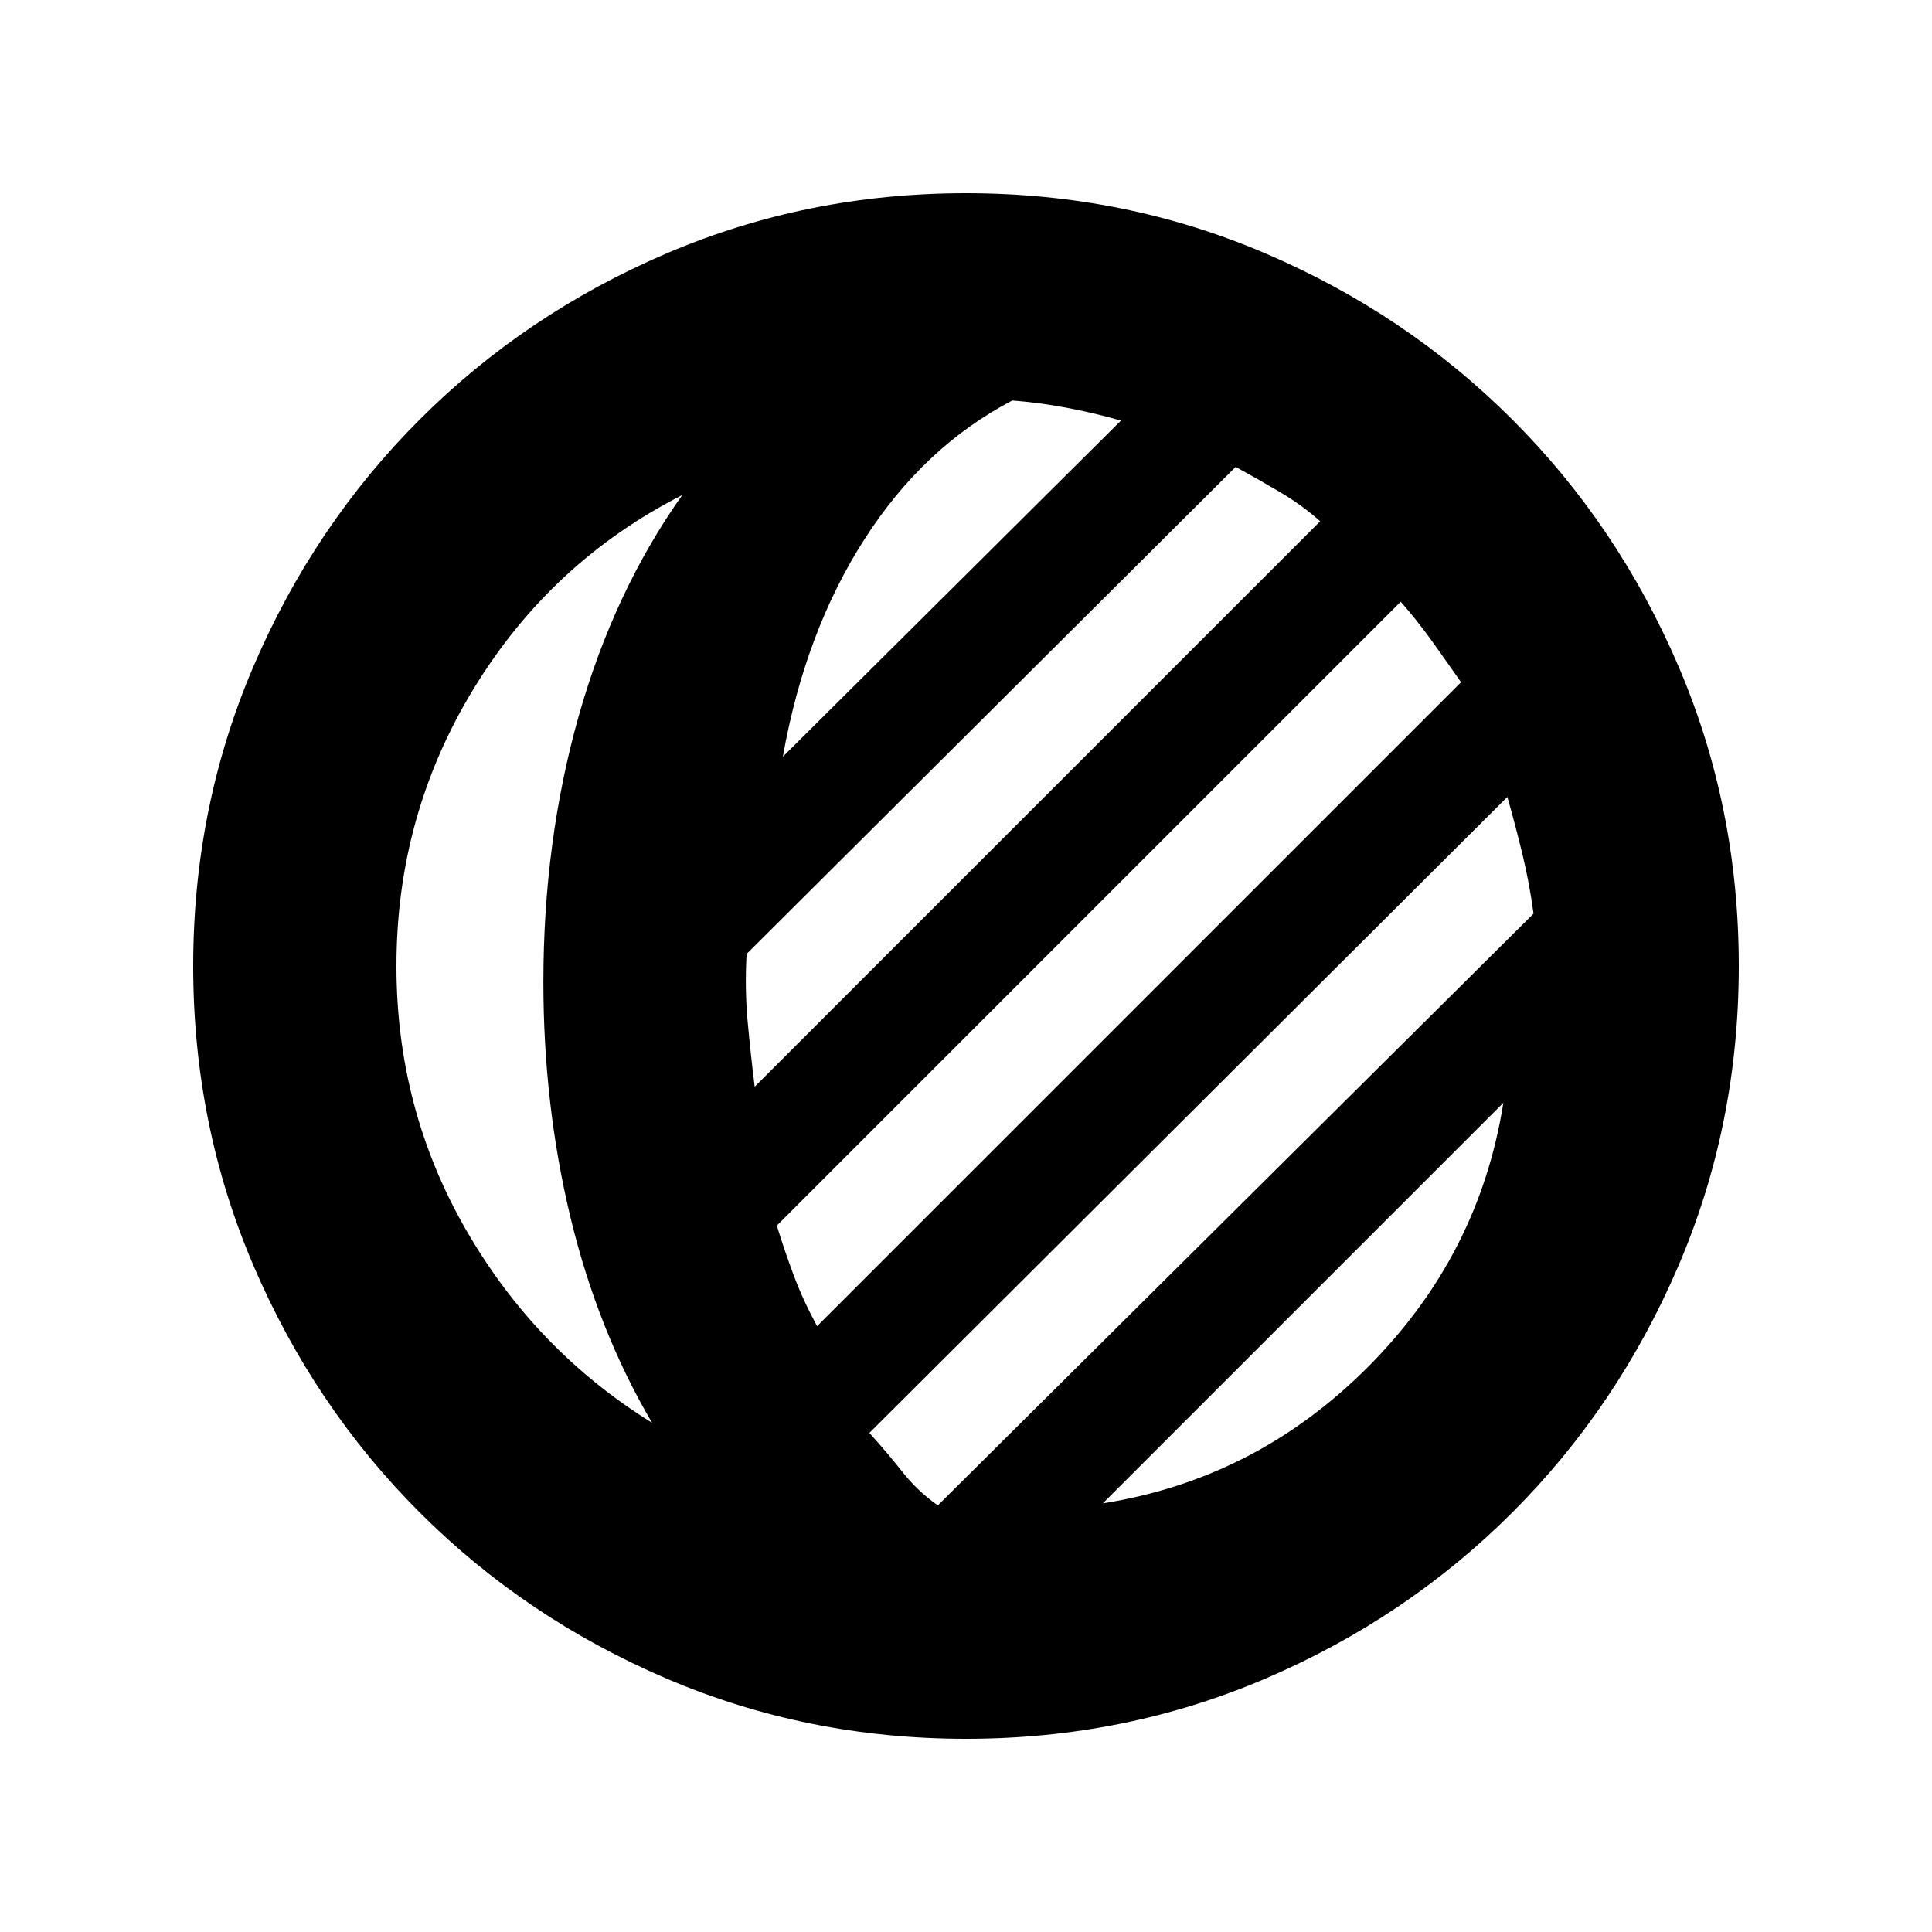 <svg xmlns="http://www.w3.org/2000/svg" height="40" width="40"><path d="M20 36Q16.708 36 13.792 34.75Q10.875 33.5 8.688 31.312Q6.5 29.125 5.25 26.208Q4 23.292 4 20Q4 16.708 5.25 13.792Q6.5 10.875 8.688 8.688Q10.875 6.5 13.792 5.25Q16.708 4 20 4Q23.292 4 26.208 5.25Q29.125 6.5 31.312 8.688Q33.5 10.875 34.75 13.792Q36 16.708 36 20Q36 23.292 34.75 26.208Q33.5 29.125 31.312 31.312Q29.125 33.5 26.208 34.75Q23.292 36 20 36ZM13.5 29.458Q12.375 27.542 11.812 25.208Q11.25 22.875 11.25 20.333Q11.25 17.417 11.979 14.833Q12.708 12.25 14.125 10.25Q11.417 11.625 9.812 14.25Q8.208 16.875 8.208 20Q8.208 22.958 9.646 25.458Q11.083 27.958 13.5 29.458ZM15.625 22.5 27.333 10.792Q26.958 10.458 26.5 10.188Q26.042 9.917 25.583 9.667L15.458 19.75Q15.417 20.458 15.479 21.146Q15.542 21.833 15.625 22.5ZM16.208 15.667 23.208 8.708Q22.625 8.542 22.062 8.438Q21.5 8.333 20.958 8.292Q19.125 9.25 17.896 11.167Q16.667 13.083 16.208 15.667ZM16.917 27.458 30.25 14.125Q29.958 13.708 29.646 13.271Q29.333 12.833 29 12.458L16.083 25.375Q16.25 25.917 16.438 26.417Q16.625 26.917 16.917 27.458ZM19.417 31.167 31.75 18.917Q31.667 18.292 31.521 17.688Q31.375 17.083 31.208 16.5L18 29.667Q18.375 30.083 18.688 30.479Q19 30.875 19.417 31.167ZM22.833 31.125Q26 30.625 28.312 28.312Q30.625 26 31.125 22.833Z"/></svg>